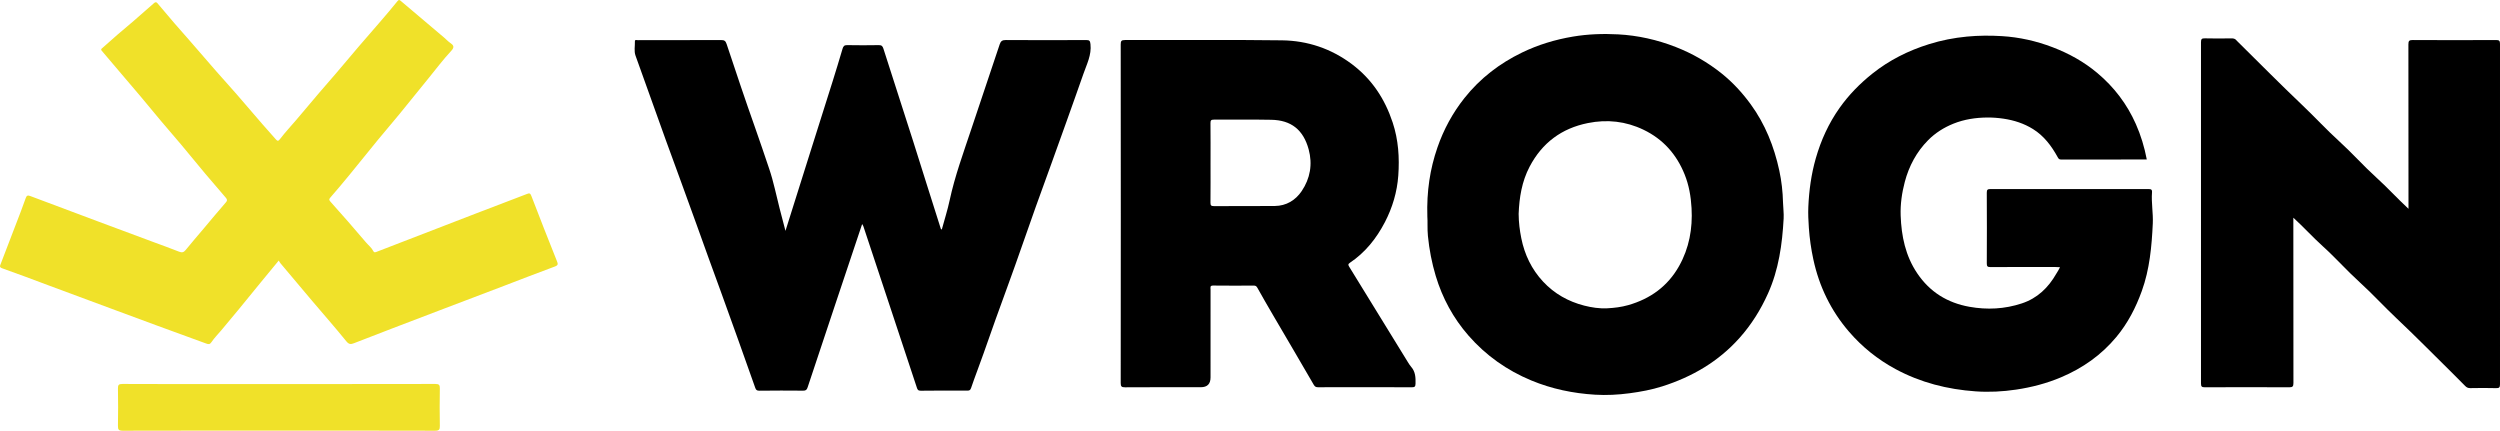 <?xml version="1.0" ?>
<svg xmlns="http://www.w3.org/2000/svg" data-name="Layer 1" viewBox="0 0 1477.346 254.528">
	<defs>
		<style>
      .cls-1 {
        fill: #f0e129;
      }
      .cls-1, .cls-2 {
        stroke-width: 0px;
      }
      .cls-2 {
        fill: #000;
      }
    </style>
	</defs>
	<path class="cls-2" d="M464.167,136.418c5.151-16.357,10.088-32.053,15.039-47.745,4.26-13.503,8.557-26.994,12.797-40.503,2.024-6.449,3.987-12.919,5.903-19.401.428-1.447.996-2.136,2.684-2.104,6.25.116,12.506.111,18.756.003,1.659-.029,2.23.616,2.697,2.078,5.823,18.24,11.725,36.456,17.57,54.689,2.629,8.198,5.173,16.423,7.764,24.634,2.857,9.053,5.722,18.104,8.597,27.151.041.131.252.207.565.451,1.582-5.82,3.403-11.499,4.648-17.301,3.085-14.378,8.162-28.132,12.781-42.03,5.557-16.722,11.24-33.402,16.788-50.127.642-1.936,1.547-2.571,3.632-2.558,15.839.103,31.68.091,47.519.011,1.92-.01,2.276.487,2.496,2.405.735,6.431-2.224,11.924-4.182,17.612-3.244,9.425-6.68,18.787-9.993,28.192-5.931,16.836-12.154,33.568-18.165,50.376-5.497,15.369-10.728,30.834-16.35,46.157-4.931,13.438-9.772,26.905-14.475,40.424-2.378,6.837-5.055,13.571-7.375,20.426-.481,1.42-1.108,1.571-2.262,1.57-9.171-.013-18.342-.082-27.51.063-1.622.026-1.936-.782-2.286-1.836-5.199-15.658-10.376-31.322-15.563-46.984-5.338-16.116-10.68-32.231-16.034-48.341-.15-.45-.46-.847-.731-1.332-10.767,32.185-21.526,64.286-32.19,96.418-.513,1.544-1.05,2.052-2.639,2.039-8.67-.071-17.341-.095-26.01.025-1.501.021-1.937-.602-2.342-1.738-6.72-18.857-13.333-37.753-20.223-56.548-4.87-13.286-9.688-26.59-14.447-39.916-5.948-16.658-12.136-33.231-18.155-49.864-6.02-16.633-11.98-33.288-17.913-49.953-.966-2.712-.279-5.584-.365-8.38-.038-1.24,1.093-.739,1.712-.746,4.251-.044,8.503-.023,12.755-.023,12.172,0,24.344.032,36.515-.035,1.8-.01,2.576.415,3.206,2.312,5.501,16.567,11.038,33.126,16.882,49.575,2.855,8.037,5.551,16.133,8.295,24.201,2.587,7.606,4.131,15.567,6.144,23.369,1.084,4.201,2.188,8.397,3.463,13.286Z"/>
	<path class="cls-1" d="M164.716,153.973c-3.629,4.404-7.182,8.693-10.711,13.002-4.257,5.196-8.477,10.422-12.744,15.609-3.494,4.248-7.027,8.464-10.557,12.681-1.899,2.268-4.037,4.371-5.667,6.816-1.009,1.513-1.763,1.453-3.205.919-9.815-3.637-19.668-7.172-29.497-10.772-7.695-2.819-15.375-5.68-23.059-8.529-13.542-5.022-27.083-10.046-40.623-15.074-9.127-3.389-18.218-6.882-27.408-10.092-1.699-.593-1.265-1.448-.962-2.25,2.917-7.744,5.929-15.451,8.891-23.178,2.033-5.305,4.126-10.59,5.989-15.954.598-1.722,1.256-1.862,2.794-1.281,13.587,5.135,27.194,10.214,40.801,15.296,10.491,3.918,20.99,7.815,31.485,11.72,5.171,1.924,10.374,3.768,15.498,5.809,1.701.678,2.75.541,3.94-.93,3.459-4.276,7.074-8.425,10.621-12.629,4.393-5.208,8.724-10.471,13.211-15.596,1.03-1.176.57-1.938-.103-2.733-4.038-4.769-8.166-9.462-12.186-14.246-4.747-5.65-9.383-11.393-14.124-17.048-3.961-4.725-8.032-9.358-12.004-14.073-4.016-4.766-7.948-9.603-11.959-14.374-3.914-4.656-7.885-9.264-11.824-13.899-3.723-4.382-7.419-8.788-11.168-13.149-.831-.967.02-1.356.506-1.793,2.88-2.589,5.777-5.161,8.709-7.691,3.171-2.736,6.408-5.394,9.578-8.131,4.051-3.498,8.07-7.032,12.083-10.573.684-.603,1.322-.737,1.93-.025,3.462,4.058,6.881,8.154,10.358,12.199,2.686,3.125,5.453,6.181,8.157,9.291,5.398,6.208,10.755,12.452,16.172,18.643,4.016,4.59,8.138,9.087,12.145,13.686,5.131,5.889,10.179,11.85,15.292,17.755,2.59,2.991,5.264,5.908,7.859,8.894,1.088,1.253,1.527,1.218,2.656-.265,2.932-3.856,6.278-7.394,9.423-11.091,4.523-5.316,8.996-10.675,13.524-15.987,3.256-3.819,6.593-7.57,9.851-11.388,4.584-5.373,9.104-10.802,13.696-16.168,4.334-5.063,8.745-10.06,13.086-15.118,3.261-3.801,6.522-7.605,9.653-11.512.848-1.059,1.219-.876,2.092-.134,8.506,7.237,17.059,14.419,25.579,21.64,1.191,1.01,2.231,2.169,3.535,3.084,1.749,1.228,2.886,2.272.636,4.691-4.791,5.15-9.039,10.806-13.487,16.273-5.686,6.989-11.319,14.023-17.033,20.989-4.269,5.204-8.672,10.298-12.942,15.501-5.716,6.965-11.335,14.01-17.048,20.977-3.541,4.318-7.136,8.593-10.805,12.802-.853.979-1.116,1.438-.11,2.567,7.063,7.931,14.106,15.884,20.95,24.004,1.472,1.746,3.358,3.166,4.43,5.27.542,1.064,1.339.626,2.238.278,19.597-7.597,39.207-15.159,58.823-22.706,9.921-3.817,19.861-7.582,29.785-11.391,1.281-.492,1.875-.531,2.509,1.132,4.92,12.889,10.001,25.718,15.109,38.534.644,1.617.917,2.457-1.179,3.228-10.053,3.696-20.027,7.605-30.036,11.42-11.905,4.538-23.82,9.052-35.727,13.584-10.01,3.81-20.019,7.622-30.021,11.454-7.654,2.933-15.303,5.878-22.936,8.864-1.825.714-2.968.797-4.508-1.103-6.567-8.108-13.475-15.939-20.224-23.899-6.266-7.39-12.493-14.814-18.724-22.234-.36-.429-.609-.952-1.012-1.594Z"/>
	<path class="cls-2" d="M843.475,127.9c-.45-14.827,1.549-27.987,5.965-40.756,3.672-10.617,8.937-20.352,15.956-29.194,9.261-11.666,20.747-20.466,34.041-26.904,9.539-4.619,19.608-7.662,30.124-9.428,8.874-1.49,17.774-1.782,26.656-1.312,11.692.62,23.073,3.188,34.02,7.459,9.857,3.846,18.951,9.08,27.186,15.683,6.508,5.219,12.151,11.352,17.08,18.097,8.608,11.78,13.882,25.065,16.945,39.205,1.345,6.211,2.053,12.572,2.208,18.993.075,3.116.538,6.262.367,9.388-.833,15.221-2.89,30.158-9.238,44.283-4.33,9.636-9.798,18.399-16.837,26.288-12.459,13.964-27.958,22.969-45.596,28.596-6.337,2.022-12.841,3.219-19.448,4.1-6.758.901-13.529,1.252-20.275.846-13.002-.782-25.655-3.407-37.75-8.431-14.423-5.991-26.882-14.809-37.118-26.538-8.97-10.278-15.386-22.102-19.329-35.212-2.318-7.708-3.819-15.545-4.616-23.579-.429-4.323-.085-8.607-.341-11.585ZM897.426,126.412c.035,5.003.632,9.717,1.564,14.366,1.948,9.707,6.099,18.37,12.89,25.65,6.656,7.134,14.865,11.744,24.252,14.16,4.423,1.138,9.033,1.823,13.581,1.6,4.184-.205,8.408-.717,12.503-1.886,13.082-3.735,23.373-11.207,30.046-23.113,5.93-10.581,8.028-22.062,7.346-34.206-.388-6.901-1.524-13.527-4.094-19.912-4.773-11.861-12.711-20.834-24.312-26.406-10.504-5.045-21.482-6.234-32.874-3.941-15.54,3.128-27.002,11.689-34.392,25.72-4.653,8.835-6.143,18.385-6.51,27.967Z"/>
	<path class="cls-2" d="M1268.632,94.247c-17.062,0-33.898-.01-50.735.022-1.135.002-1.492-.596-1.967-1.457-3.633-6.585-8.068-12.519-14.565-16.555-5.345-3.321-11.186-5.203-17.457-6.136-3.182-.473-6.448-.705-9.519-.68-6.775.056-13.529,1.03-19.992,3.621-5.688,2.281-10.755,5.504-14.969,9.75-6.841,6.893-11.344,15.296-13.823,24.718-1.713,6.51-2.667,13.193-2.425,19.874.439,12.112,2.804,23.756,9.789,34.101,7.472,11.066,17.829,17.453,30.827,19.782,10.481,1.878,20.835,1.353,30.979-1.998,9.196-3.038,15.659-9.292,20.378-17.552.361-.631.775-1.232,1.138-1.861.318-.551.601-1.122,1.051-1.97-1.107-.049-1.969-.12-2.832-.12-12.757-.007-25.514-.044-38.27.04-1.784.012-2.171-.473-2.162-2.2.075-13.923.08-27.846-.004-41.769-.011-1.809.523-2.143,2.219-2.14,31.099.053,62.199.048,93.298.011,1.499-.002,2.254.181,2.119,1.968-.464,6.139.749,12.249.462,18.39-.633,13.527-1.832,26.957-6.478,39.844-3.564,9.886-8.298,19.073-15.064,27.203-8.903,10.698-19.859,18.395-32.656,23.812-8.562,3.625-17.433,5.911-26.525,7.279-7.929,1.193-16,1.602-24.009,1.037-16.642-1.173-32.554-5.199-47.33-13.18-10.498-5.67-19.698-13.067-27.439-22.058-10.666-12.389-17.665-26.749-21.101-42.775-1.317-6.141-2.209-12.325-2.638-18.622-.282-4.144-.494-8.282-.313-12.395.427-9.688,1.72-19.259,4.4-28.636,3.065-10.723,7.61-20.706,14.05-29.811,5.448-7.702,11.973-14.353,19.354-20.249,10.059-8.034,21.336-13.643,33.545-17.454,7.284-2.273,14.728-3.73,22.366-4.465,6.9-.664,13.807-.687,20.644-.278,10.282.616,20.363,2.88,30.014,6.572,9.564,3.659,18.446,8.544,26.364,15.186,9.949,8.344,17.566,18.361,22.817,30.204,2.947,6.647,5.045,13.563,6.457,20.945Z"/>
	<path class="cls-2" d="M662.321,126.276c0-33.346.021-66.692-.05-100.037-.004-2.049.435-2.588,2.545-2.583,30.93.078,61.864-.234,92.789.178,15.037.2,28.964,4.857,41.18,14.002,11.869,8.885,19.584,20.586,24.208,34.586,3.388,10.259,4.063,20.793,3.305,31.362-.691,9.631-3.439,18.909-7.924,27.523-5,9.603-11.605,17.912-20.706,24.008-1.184.793-.978,1.343-.309,2.426,11.576,18.741,23.088,37.522,34.625,56.287.594.967,1.212,1.939,1.954,2.791,2.517,2.89,2.64,6.303,2.552,9.892-.044,1.787-.524,2.157-2.233,2.148-13.422-.074-26.845-.041-40.267-.041-5.002,0-10.005-.028-15.006.02-1.228.012-1.924-.224-2.642-1.466-7.914-13.697-15.963-27.317-23.949-40.972-3.176-5.431-6.33-10.876-9.388-16.373-.537-.965-1.084-1.258-2.097-1.255-8.003.027-16.008.077-24.01-.028-2.043-.027-1.536,1.222-1.537,2.271-.013,17.34-.009,34.68-.009,52.02q0,5.784-5.742,5.784c-14.923,0-29.847-.046-44.769.053-2.067.014-2.577-.464-2.573-2.557.075-33.346.053-66.692.053-100.037ZM715.352,96.253c0,7.832.048,15.664-.039,23.494-.018,1.627.409,2.063,2.047,2.053,11.997-.072,23.997.057,35.993-.076,6.777-.075,12.221-3.389,15.869-8.804,5.014-7.444,6.508-15.859,4.118-24.638-3.176-11.664-10.386-17.251-21.997-17.496-11.326-.239-22.662-.015-33.993-.092-1.657-.011-2.052.457-2.035,2.065.083,7.831.038,15.663.038,23.494Z"/>
	<path class="cls-2" d="M1423.268,123.394v-3.135c0-31.345.023-62.691-.052-94.036-.005-2.075.478-2.58,2.562-2.568,16.423.097,32.848.09,49.271.005,1.893-.01,2.295.478,2.294,2.323-.052,67.026-.053,134.051.002,201.077.002,1.876-.444,2.36-2.313,2.307-5.082-.143-10.171-.102-15.255-.012-1.292.023-2.16-.388-3.019-1.277-2.432-2.517-4.917-4.984-7.409-7.442-11.079-10.924-21.995-22.021-33.316-32.69-7.387-6.962-14.237-14.463-21.739-21.28-7.517-6.831-14.25-14.452-21.773-21.245-5.858-5.29-11.14-11.144-17.294-16.772v2.871c0,31.595-.023,63.191.052,94.786.005,2.079-.483,2.578-2.564,2.566-16.59-.096-33.181-.09-49.771-.004-1.898.01-2.293-.484-2.292-2.325.052-67.191.052-134.382-.002-201.573-.002-1.872.438-2.36,2.311-2.309,5.248.141,10.504.1,15.755.013,1.291-.022,2.237.311,3.005,1.289.051.065.103.132.163.19,12.796,12.625,25.426,25.426,38.454,37.806,7.478,7.106,14.472,14.699,22.095,21.631,7.515,6.834,14.25,14.452,21.764,21.254,6.469,5.856,12.341,12.301,19.07,18.55Z"/>
	<path class="cls-1" d="M164.811,254.469c-30.767,0-61.534-.029-92.3.058-2.333.007-2.855-.645-2.812-2.87.141-7.334.137-14.674,0-22.009-.04-2.131.405-2.767,2.68-2.755,20.177.106,40.355.061,60.533.061,41.439,0,82.879.022,124.318-.059,2.261-.004,2.728.601,2.687,2.746-.14,7.334-.14,14.674-.001,22.009.042,2.212-.459,2.884-2.805,2.877-30.766-.089-61.533-.059-92.3-.059Z"/>
</svg>